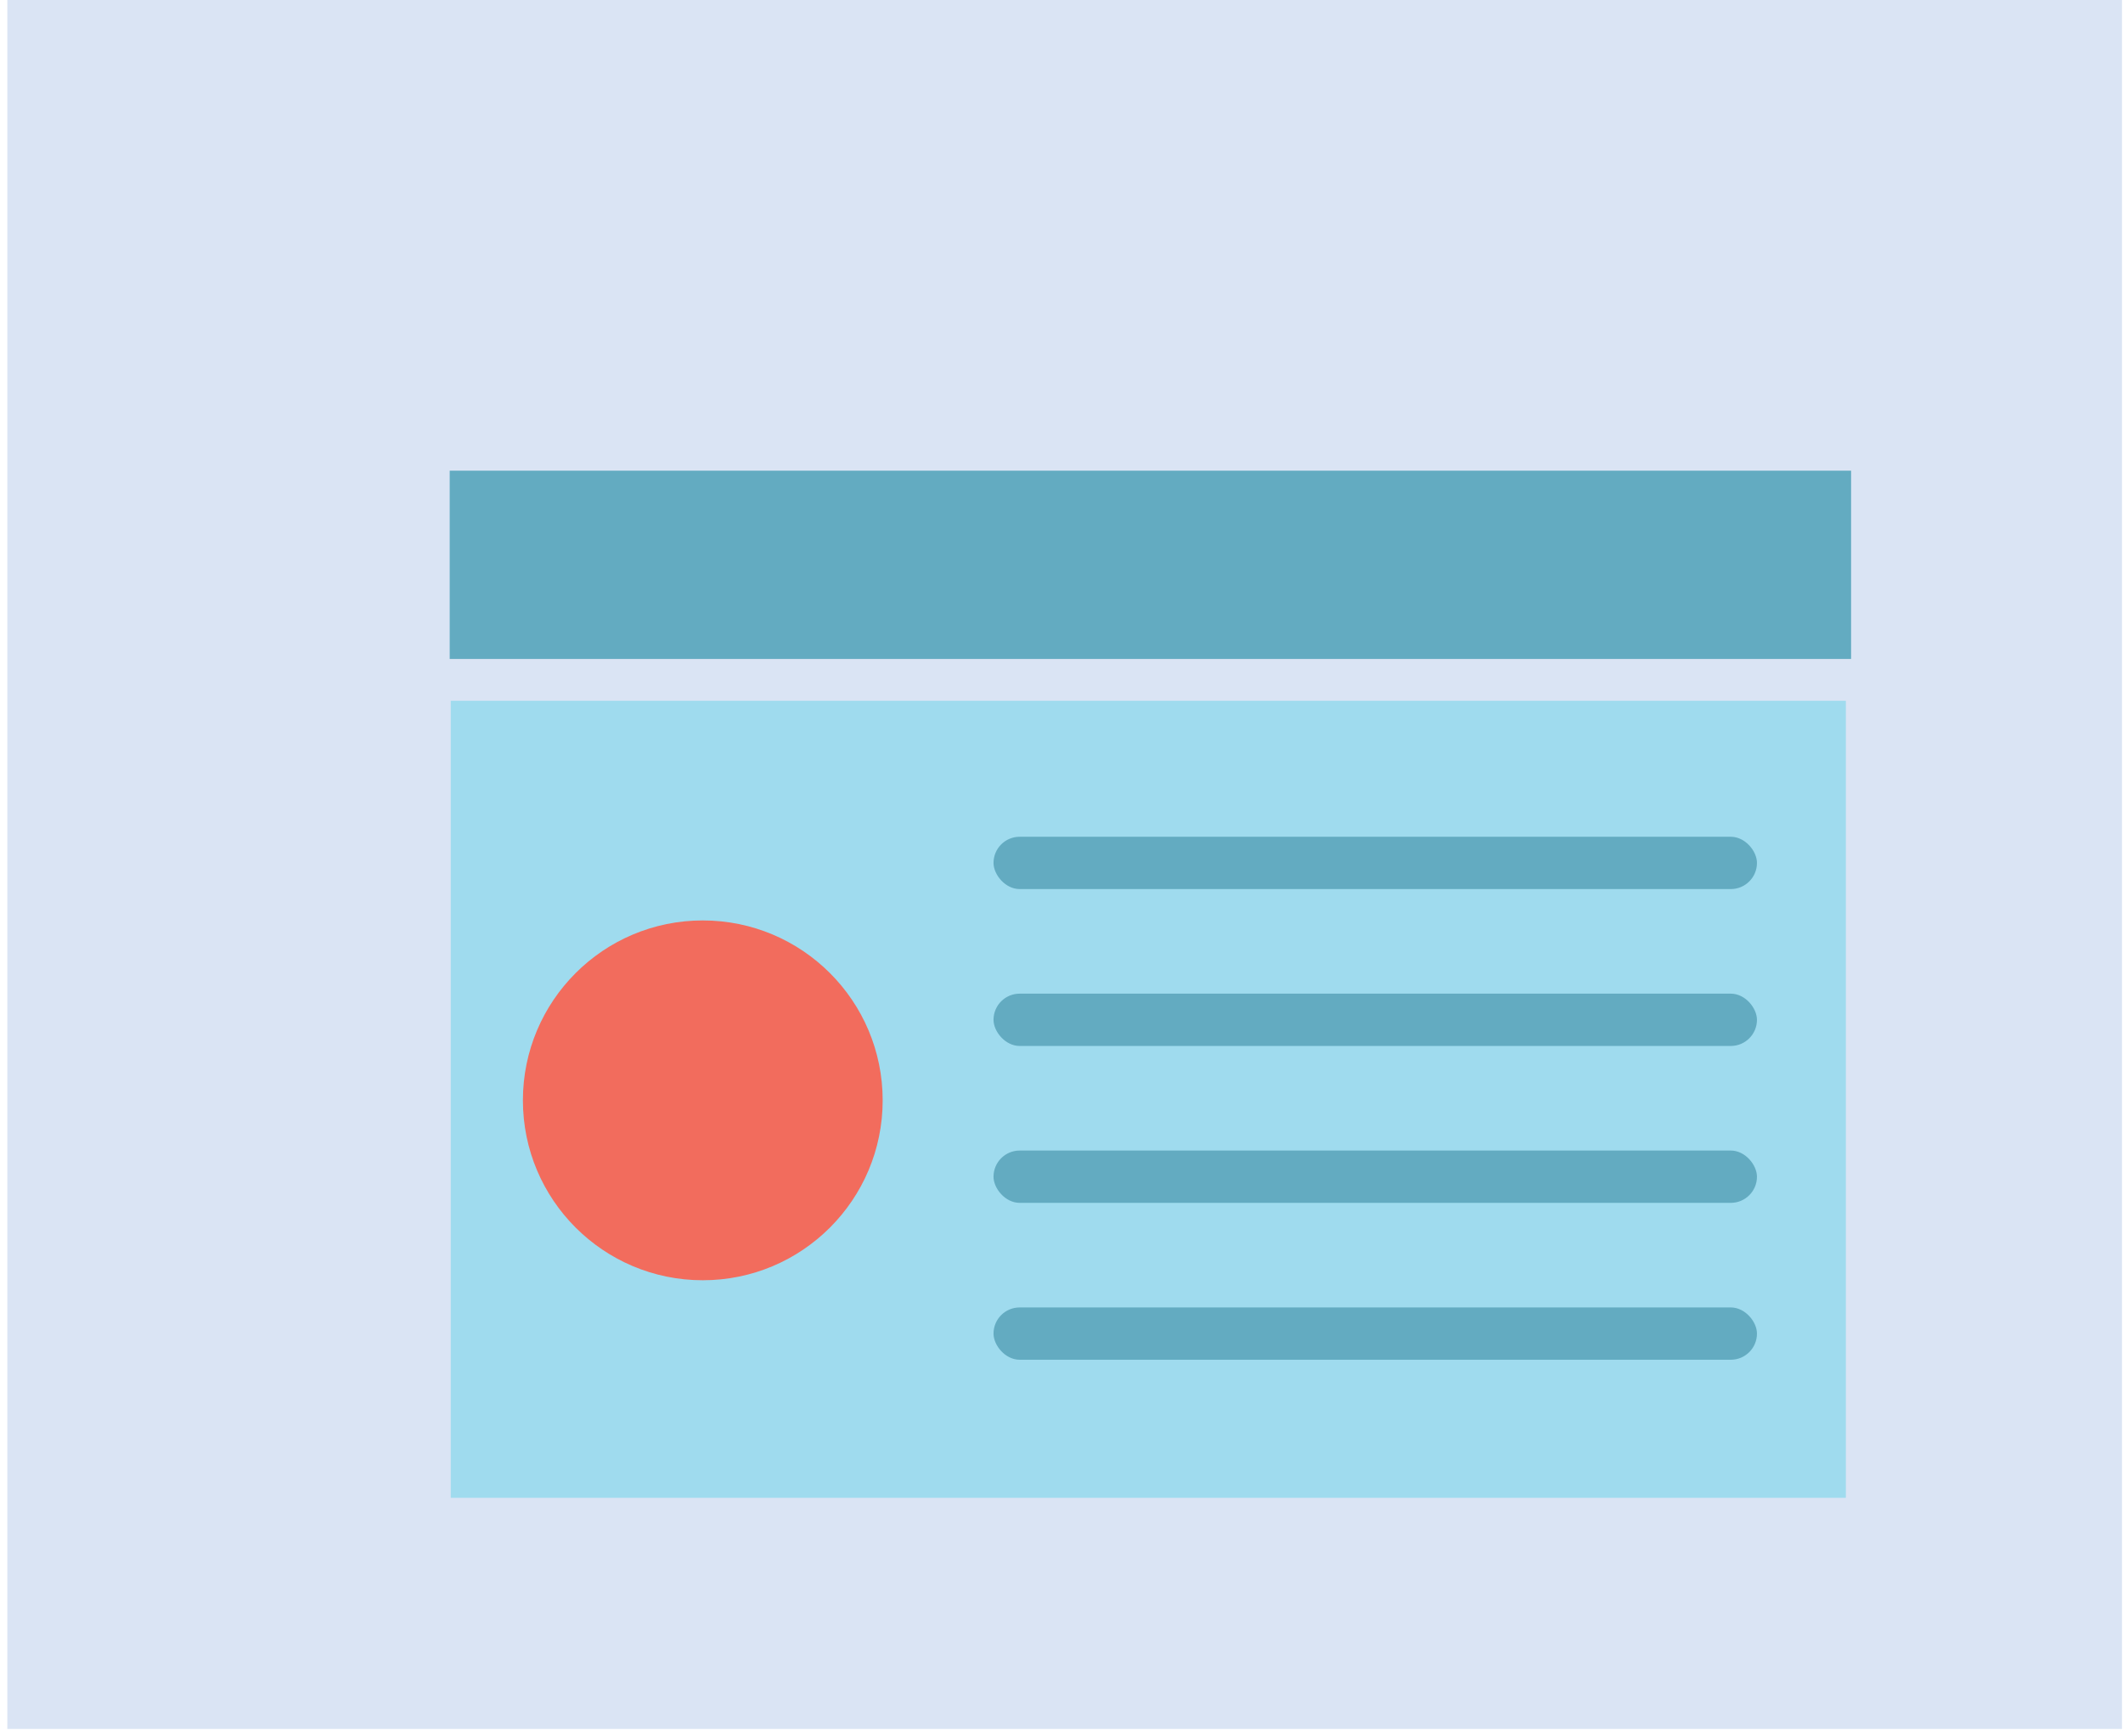<svg width="203" height="166" viewBox="0 0 203 166" fill="none" xmlns="http://www.w3.org/2000/svg">
<path d="M202.9 0H0.7V165.3H202.9V0Z" fill="#DAE4F4"/>
<path d="M176.5 67H43.1V143.2H176.5V67Z" fill="#9FDBEE"/>
<path d="M177 63H43V45H177V63Z" fill="#63ABC1"/>
<path d="M67.2 122.4C76.699 122.4 84.4 114.699 84.4 105.2C84.4 95.701 76.699 88 67.2 88C57.701 88 50 95.701 50 105.2C50 114.699 57.701 122.4 67.2 122.4Z" fill="#F26C5D"/>
<rect x="95" y="80" width="73" height="5" rx="2.5" fill="#63ABC1"/>
<rect x="95" y="95" width="73" height="5" rx="2.5" fill="#63ABC1"/>
<rect x="95" y="110" width="73" height="5" rx="2.5" fill="#63ABC1"/>
<rect x="95" y="125" width="73" height="5" rx="2.5" fill="#63ABC1"/>
</svg>
